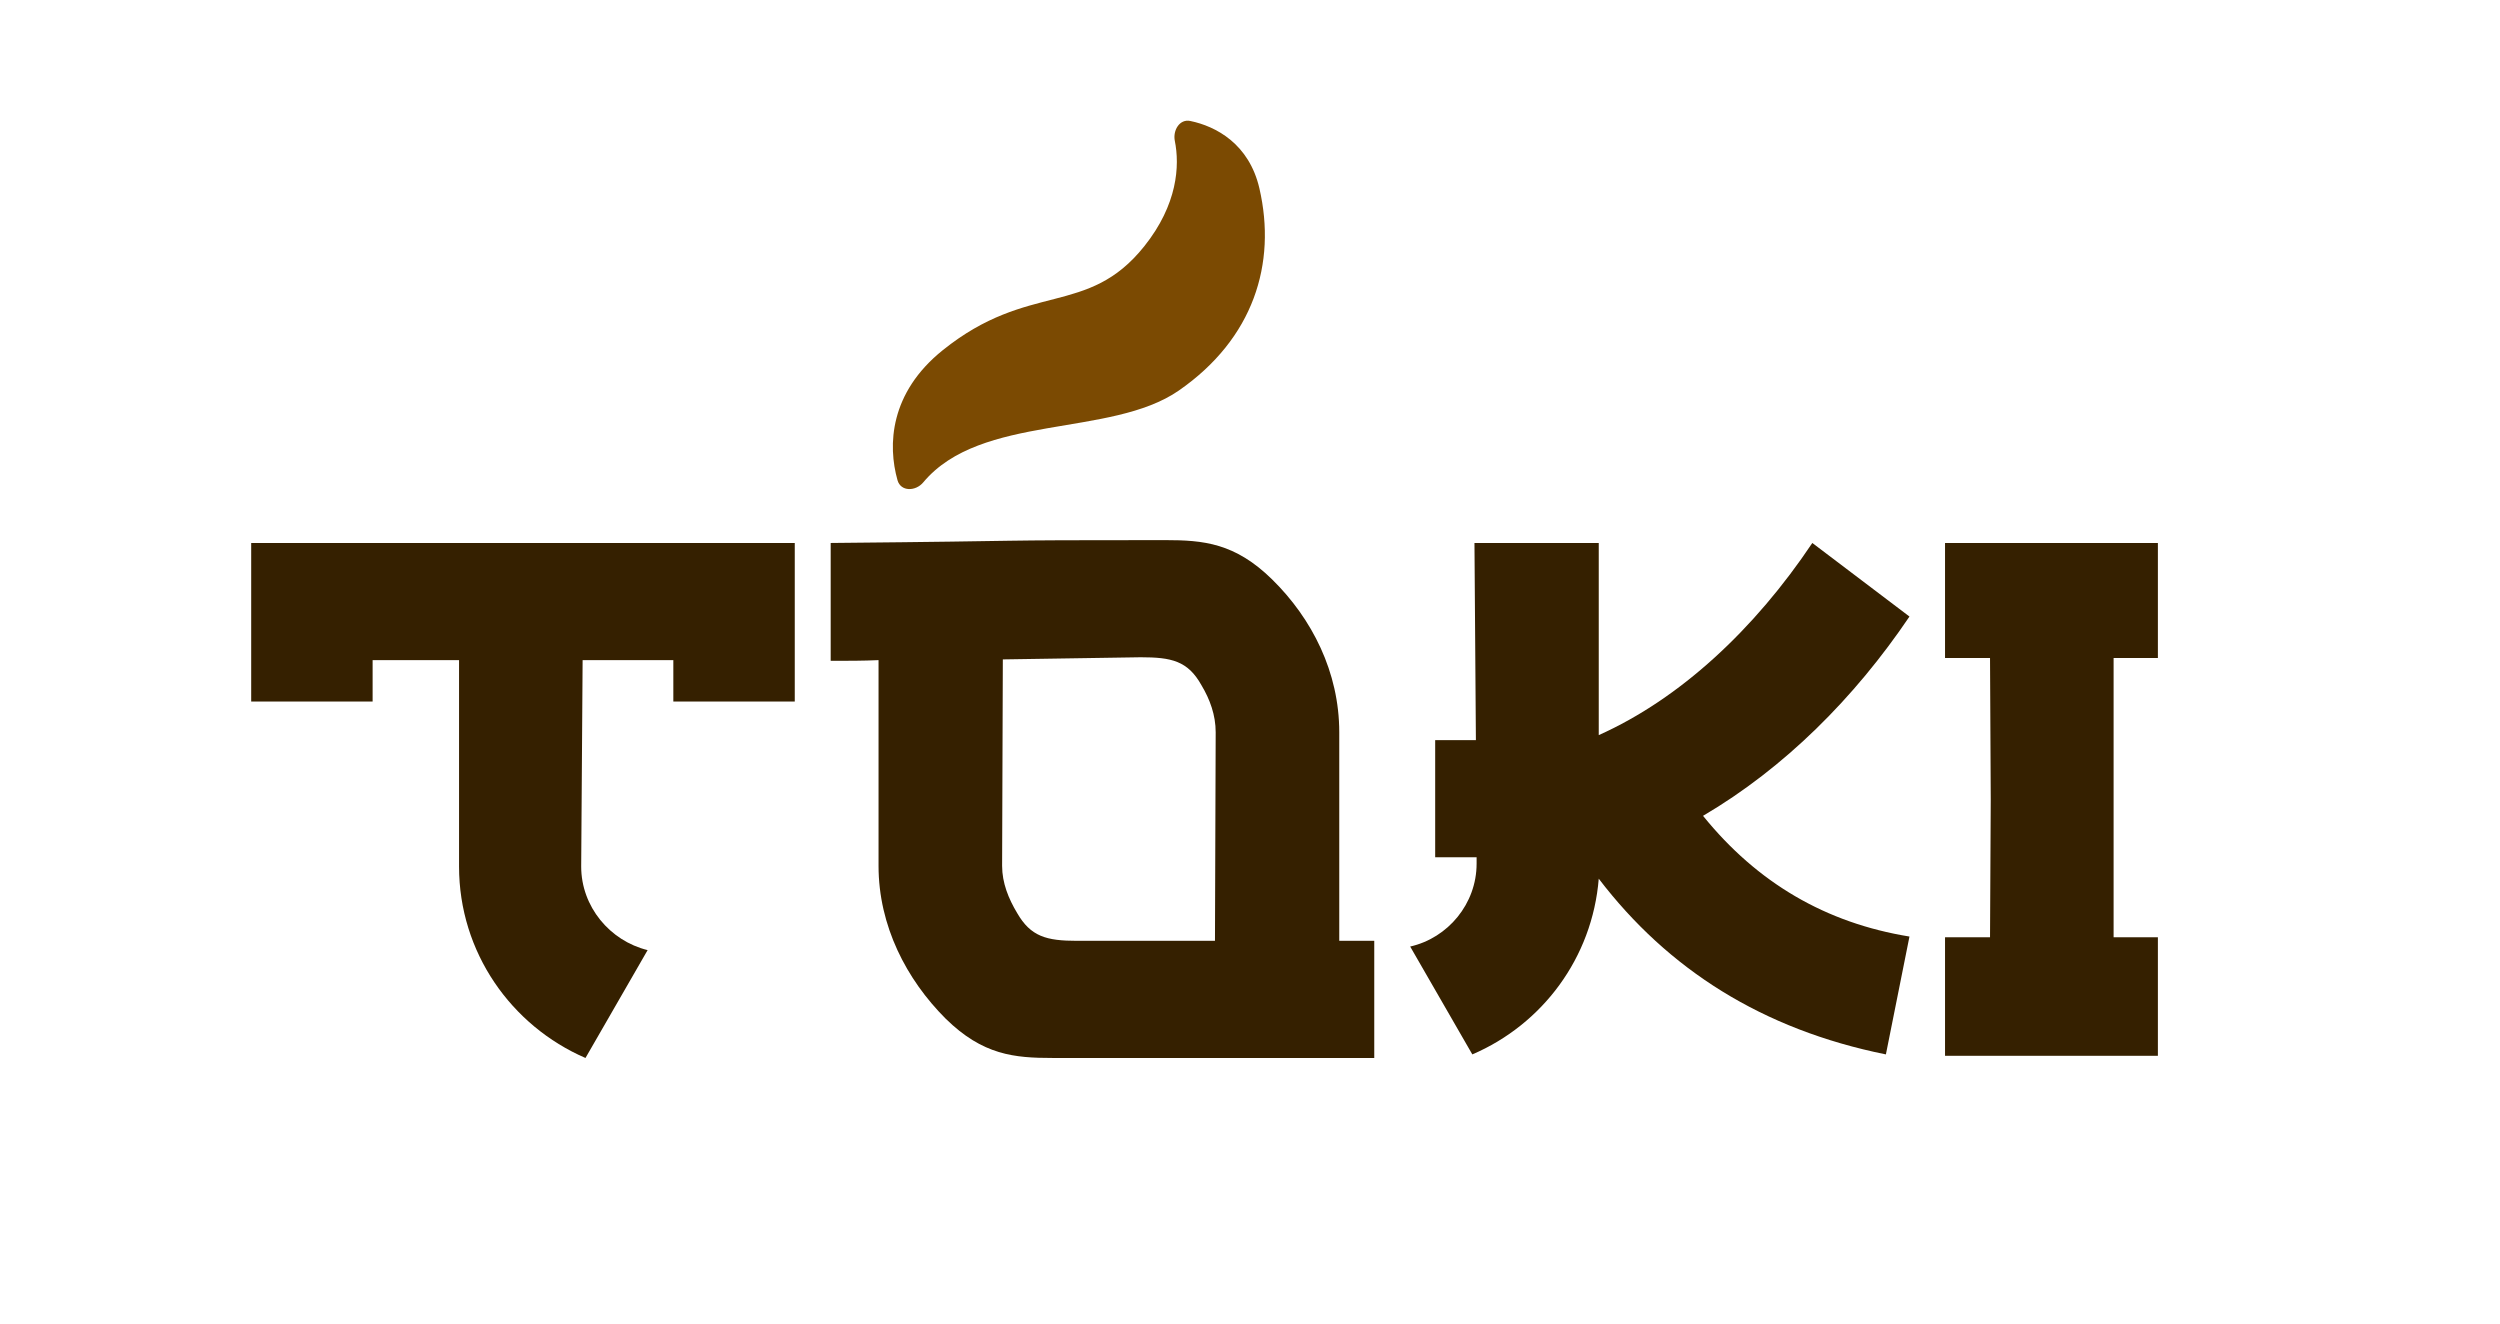 <svg width="168" height="89" viewBox="0 0 168 89" fill="none" xmlns="http://www.w3.org/2000/svg">
<path d="M84.634 12.668C83.944 9.67 81.716 8.486 79.981 8.128C79.271 7.982 78.805 8.757 78.948 9.469C79.284 11.134 79.138 13.739 76.898 16.546C73.077 21.335 69.161 18.873 63.359 23.528C59.775 26.402 59.65 29.924 60.313 32.273C60.531 33.044 61.529 33.031 62.042 32.416C65.914 27.78 74.646 29.417 79.219 26.243C84.248 22.752 85.795 17.71 84.634 12.668Z" fill="#7B4A02"/>
<path d="M145.01 70.952H130.706V62.984H133.73L133.778 53.72L133.73 44.216H130.706V36.488H145.01V44.216H142.034V62.984H145.01V70.952Z" fill="#352000"/>
<path d="M126.732 70.856C118.428 69.176 112.092 65.144 107.436 59.048C107.004 64.376 103.644 68.84 98.94 70.856L94.764 63.608C97.308 63.032 99.228 60.728 99.228 58.04V57.608H96.444V49.736H99.18L99.084 36.488H107.436V49.4C112.908 46.952 117.9 42.296 121.788 36.488L128.316 41.432C124.62 46.904 119.916 51.608 114.444 54.824C118.092 59.336 122.7 62.024 128.316 62.936L126.732 70.856Z" fill="#352000"/>
<path d="M92.35 71.096H70.75C68.158 71.096 66.046 70.904 63.55 68.456C60.91 65.816 59.038 62.216 59.038 58.184V44.36C58.03 44.408 56.926 44.408 55.822 44.408V36.488C71.134 36.344 64.99 36.296 78.286 36.296C80.878 36.296 82.99 36.488 85.486 38.936C88.174 41.576 89.998 45.176 89.998 49.208V63.224H92.35V71.096ZM81.646 63.224L81.694 49.208C81.694 48.056 81.31 47 80.734 46.04C79.822 44.408 78.718 44.168 76.654 44.168L67.39 44.312L67.342 58.184C67.342 59.336 67.774 60.392 68.35 61.352C69.262 62.936 70.318 63.224 72.382 63.224H81.646Z" fill="#352000"/>
<path d="M39.344 71.096C34.352 68.936 30.848 63.992 30.848 58.232V44.36H25.04V47.144H16.88V36.488H53.408V47.144H45.248V44.36H39.152L39.056 58.232C39.056 60.92 40.976 63.224 43.52 63.848L39.344 71.096Z" fill="#352000"/>
</svg>
